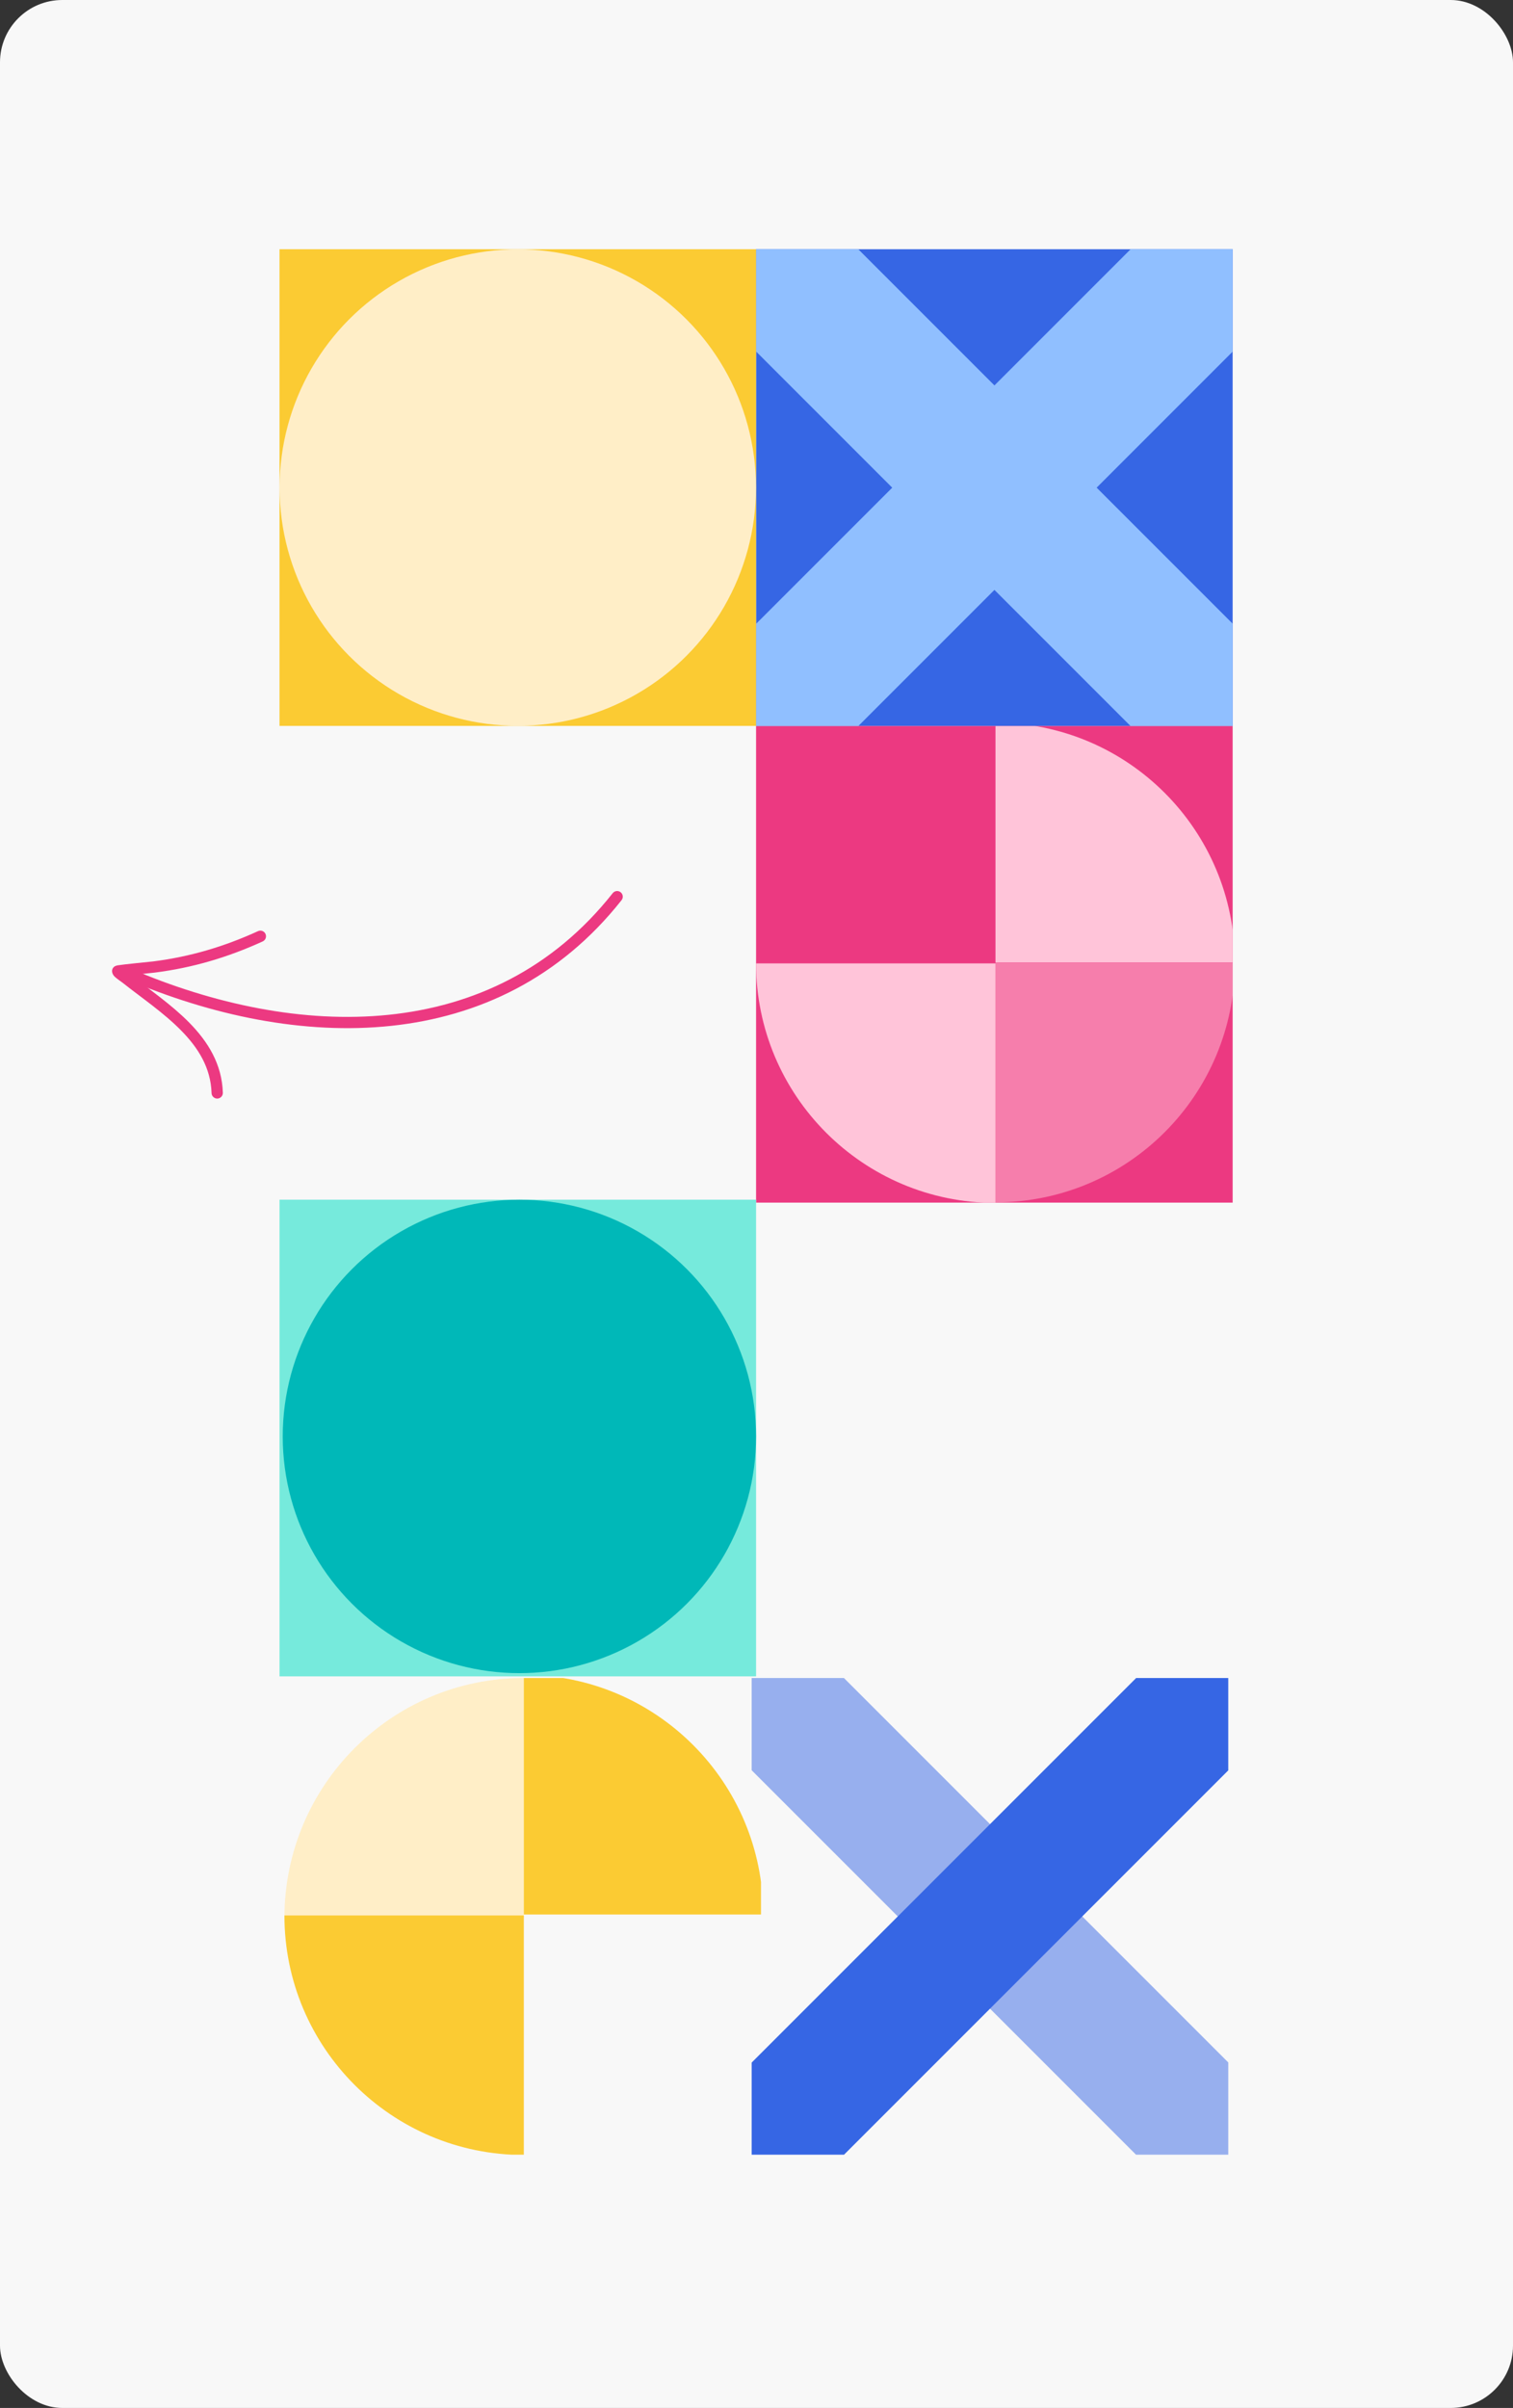 <svg width="340" height="541" viewBox="0 0 340 541" fill="none" xmlns="http://www.w3.org/2000/svg">
<rect x="0" y="0" width="340" height="541" fill="#333333" stroke="none"/>
<g clip-path="url(#clip0_784_17873)">
<rect width="340" height="541" rx="14" fill="#F8F8F8"/>
<g clip-path="url(#clip1_784_17873)">
<path d="M117.712 377.001L117.712 430.859L63.916 430.859C63.916 401.11 87.997 377.001 117.712 377.001Z" fill="#FFEEC7"/>
<path d="M117.712 484.164C87.997 484.164 63.916 460.075 63.916 430.35H117.712V484.164Z" fill="#FBCB33"/>
<path d="M171.508 430.135H117.712V376.278C147.427 376.278 171.508 400.396 171.508 430.135Z" fill="#FBCB33"/>
</g>
<g clip-path="url(#clip2_784_17873)">
<rect width="107.095" height="107.095" transform="translate(169.905 163.097)" fill="#EC3981"/>
<path opacity="0.5" d="M223.702 270.132V216.275H277.498C277.498 246.023 253.417 270.132 223.702 270.132Z" fill="#FFC4D9"/>
<path d="M223.701 270.26C193.986 270.26 169.905 246.171 169.905 216.446H223.701V270.26Z" fill="#FFC4D9"/>
<path d="M277.498 216.231H223.702V162.374C253.417 162.374 277.498 186.492 277.498 216.231Z" fill="#FFC4D9"/>
</g>
<g clip-path="url(#clip3_784_17873)">
<rect width="107.095" height="107.095" transform="translate(169.905 56)" fill="#3666E4"/>
<rect x="135.172" y="44.237" width="32.485" height="217.254" transform="rotate(-45 135.172 44.237)" fill="#90BFFF"/>
<rect width="32.485" height="217.254" transform="matrix(-0.707 -0.707 -0.707 0.707 311.764 44.237)" fill="#90BFFF"/>
</g>
<g clip-path="url(#clip4_784_17873)">
<rect width="107.095" height="107.095" transform="translate(62.81 56)" fill="#FBCB33"/>
<circle cx="116.358" cy="109.547" r="53.53" transform="rotate(180 116.358 109.547)" fill="#FFEEC7"/>
</g>
<g clip-path="url(#clip5_784_17873)">
<rect opacity="0.5" x="142.795" y="371.61" width="29.315" height="196.059" transform="rotate(-45 142.795 371.61)" fill="#3666E4"/>
<rect width="29.315" height="196.059" transform="matrix(-0.707 -0.707 -0.707 0.707 302.158 371.61)" fill="#3666E4"/>
</g>
<g clip-path="url(#clip6_784_17873)">
<rect width="107.095" height="107.095" transform="translate(62.812 269.536)" fill="#76EADC"/>
<circle cx="116.72" cy="322.722" r="53.185" transform="rotate(180 116.72 322.722)" fill="#00B8B8"/>
</g>
<g clip-path="url(#clip7_784_17873)">
<path fill-rule="evenodd" clip-rule="evenodd" d="M137.688 200.67C110.652 234.889 66.639 233.682 29.25 217.598C28.607 217.323 27.86 217.62 27.585 218.262C27.31 218.905 27.606 219.652 28.249 219.927C66.684 236.463 111.884 237.418 139.678 202.239C140.112 201.692 140.018 200.895 139.468 200.46C138.921 200.026 138.124 200.12 137.688 200.67Z" fill="#EC3981"/>
<path fill-rule="evenodd" clip-rule="evenodd" d="M29.451 219.066C31.665 218.826 34.447 218.556 34.762 218.516C43.293 217.436 51.2 215.091 59.037 211.509C59.674 211.219 59.954 210.464 59.664 209.828C59.374 209.191 58.62 208.911 57.983 209.201C50.384 212.677 42.717 214.954 34.441 216.001C33.959 216.062 27.705 216.666 26.449 216.883C25.934 216.969 25.669 217.178 25.611 217.234C25.294 217.515 25.204 217.83 25.183 218.083C25.162 218.37 25.242 218.852 25.667 219.319C26.113 219.806 27.282 220.584 27.561 220.804C31.763 224.139 36.744 227.495 40.712 231.529C44.496 235.376 47.364 239.846 47.542 245.589C47.563 246.288 48.151 246.838 48.85 246.817C49.549 246.796 50.099 246.208 50.078 245.509C49.877 239.088 46.75 234.051 42.521 229.752C38.576 225.742 33.661 222.38 29.451 219.066Z" fill="#EC3981"/>
</g>
</g>
<defs>
<clipPath id="clip0_784_17873">
<rect width="340" height="541" fill="white"/>
</clipPath>
<clipPath id="clip1_784_17873">
<rect width="107.095" height="107.095" fill="white" transform="translate(63.916 377)"/>
</clipPath>
<clipPath id="clip2_784_17873">
<rect width="107.095" height="107.095" fill="white" transform="translate(169.905 163.097)"/>
</clipPath>
<clipPath id="clip3_784_17873">
<rect width="107.095" height="107.095" fill="white" transform="translate(169.905 56)"/>
</clipPath>
<clipPath id="clip4_784_17873">
<rect width="107.095" height="107.095" fill="white" transform="translate(62.81 56)"/>
</clipPath>
<clipPath id="clip5_784_17873">
<rect width="107.095" height="107.095" fill="white" transform="translate(168.916 377)"/>
</clipPath>
<clipPath id="clip6_784_17873">
<rect width="107.095" height="107.095" fill="white" transform="translate(62.812 269.536)"/>
</clipPath>
<clipPath id="clip7_784_17873">
<rect width="91.777" height="91.777" fill="white" transform="translate(62.766 152.647) rotate(30)"/>
</clipPath>
</defs>
</svg>

